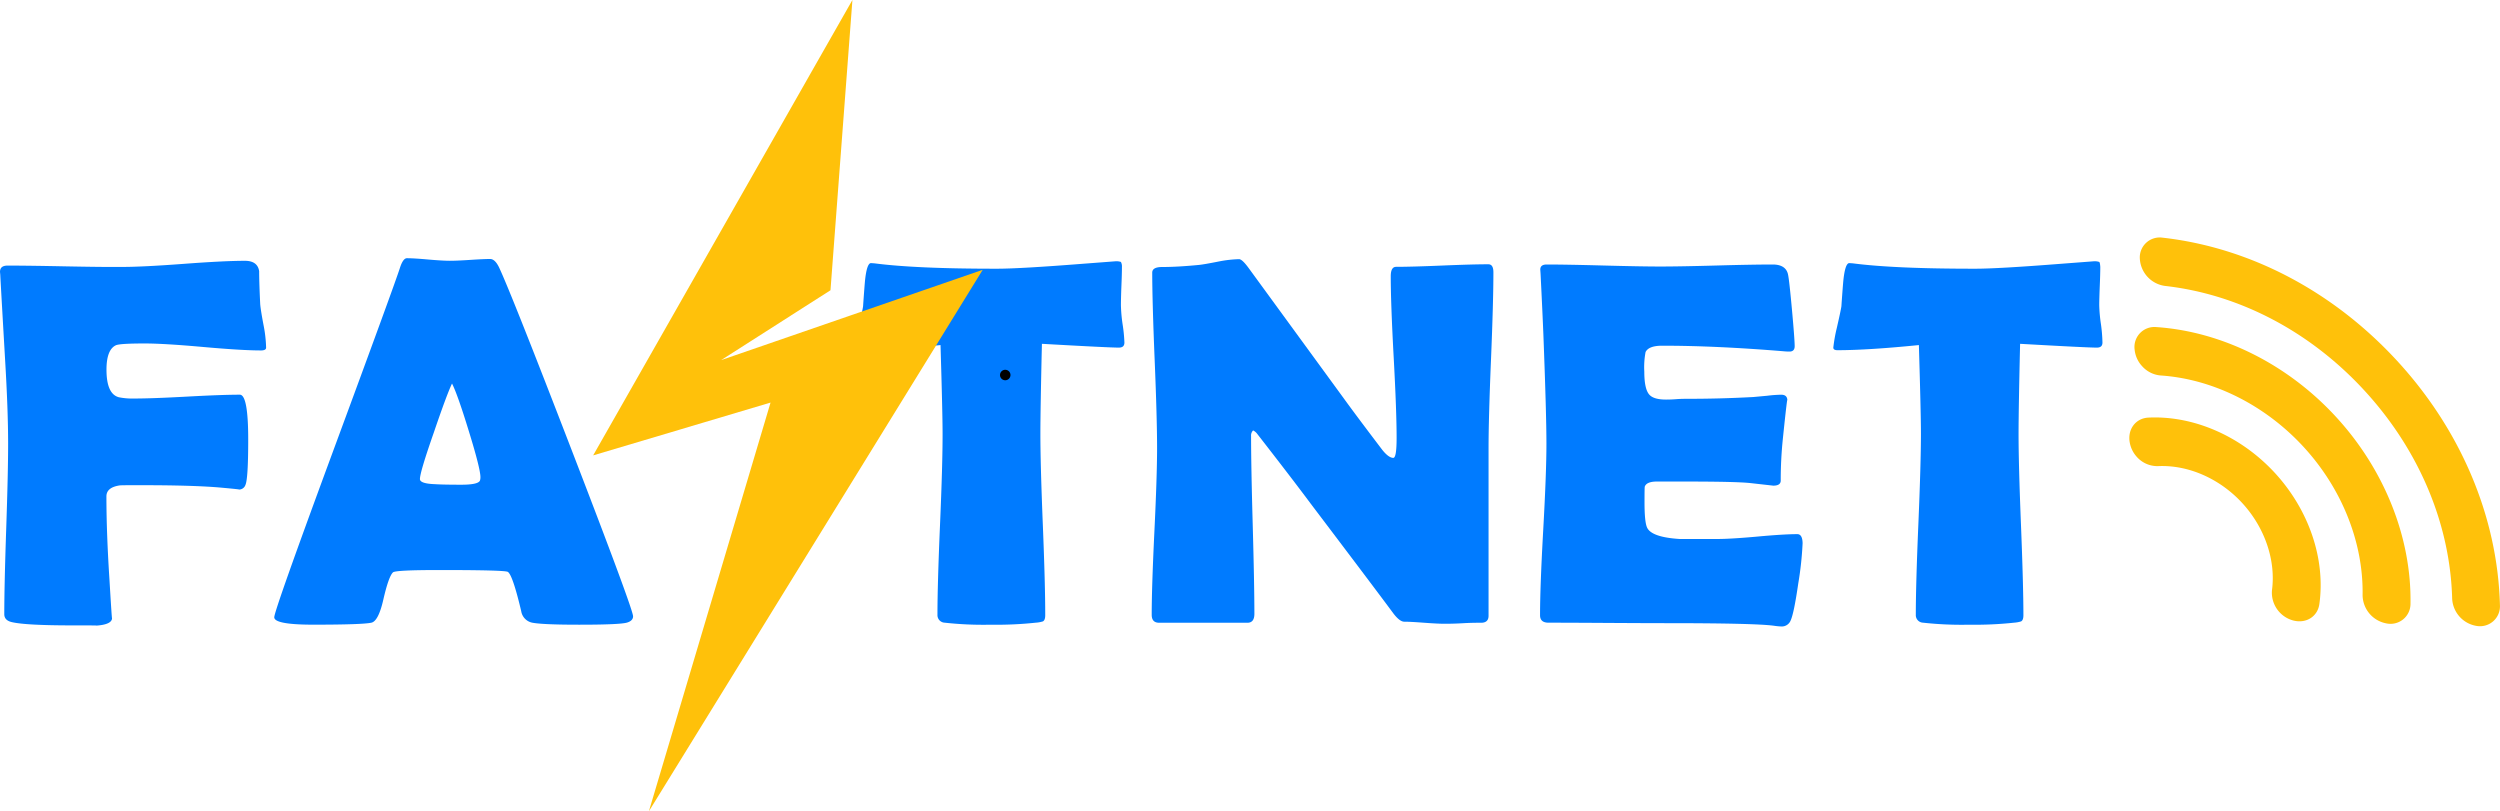 <svg xmlns="http://www.w3.org/2000/svg" viewBox="0 0 717.02 232.67"><defs><style>.cls-1{fill:#007bff;}.cls-2{fill:#ffc10a;}</style></defs><title>Asset 1</title><g id="Layer_2" data-name="Layer 2"><g id="Layer_1-2" data-name="Layer 1"><path class="cls-1" d="M76.32,99.7c0,.54-.49.81-1.46.81q-5.51,0-16.67-1t-16.73-1q-7,0-8.21.51c-1.8.83-2.71,3.17-2.71,7,0,4.64,1.18,7.28,3.52,7.91a19.57,19.57,0,0,0,4.47.37q5.05,0,15.12-.55t15.13-.55q2.41,0,2.41,12.89,0,11.21-.8,13a1.94,1.94,0,0,1-2,1.31c.63,0-.9-.17-4.61-.51q-7.84-.74-23.73-.73c-3.42,0-5.35,0-5.79.07q-3.74.58-3.74,3.15,0,10.41.88,23.95.73,12.24.74,10.91c0,1.27-1.54,2-4.62,2.2q1.25-.08-6.52-.07-13.69,0-17.65-.95c-1.42-.34-2.12-1.1-2.12-2.27q0-8.13.55-24.43t.55-24.43q0-9.66-.88-24.31Q.15,80.52.08,78.83L0,78c0-1.22.69-1.83,2.2-1.83q5.41,0,16.37.22T35,76.56q5.87,0,17.62-.88t17.61-.88q3.66,0,4.1,3c0,2.1.1,5.24.3,9.44.09,1.08.41,3.15,1,6.23A37.15,37.15,0,0,1,76.32,99.7Z"/><path class="cls-1" d="M181.57,176.76c0,.87-.61,1.49-1.83,1.83q-2.2.58-13.62.58-10.49,0-13.48-.58a4,4,0,0,1-3.15-3.3Q147,164.75,145.61,164q-1.17-.51-19.63-.51-12.45,0-13.26.66-1.25,1.17-2.78,7.83-1.39,6.09-3.37,6.6-2.49.58-16.7.58-11.2,0-11.21-2.12,0-1.91,16.56-46.8,17.94-48.57,19.48-53.4c.59-1.85,1.27-2.78,2-2.78q2,0,6.12.37c2.75.24,4.82.36,6.19.36s3.25-.08,5.82-.25,4.48-.26,5.75-.26c.92,0,1.78.81,2.56,2.42q3.59,7.68,20.95,52.73Q181.57,174.78,181.57,176.76ZM129.64,110q-1.53,3.23-5.2,14-4,11.43-4,13.4c0,.88,1.46,1.37,4.39,1.47q2.27.15,7.47.15c3.22,0,5-.39,5.35-1.18a3,3,0,0,0,.14-1q0-2.42-3.37-13.33Q131.19,113,129.64,110Z"/><path class="cls-1" d="M322.49,98.24c0,1-.54,1.46-1.61,1.46q-2.79,0-22.05-1.09-.43,18.52-.44,25.85,0,8.64.7,26t.69,26c0,.93-.22,1.52-.66,1.76a8.67,8.67,0,0,1-2.05.37,105.62,105.62,0,0,1-12.89.58,101.1,101.1,0,0,1-13.25-.58,2.16,2.16,0,0,1-2.06-2.27q0-8.64.74-25.93t.73-25.93q0-5.71-.59-25.49-14.64,1.47-23.36,1.47c-.78,0-1.17-.25-1.17-.74a43.31,43.31,0,0,1,1-5.64c.78-3.41,1.22-5.49,1.32-6.22.15-2.3.32-4.59.51-6.89q.51-5.49,1.76-5.49l1,.07q11.86,1.55,35.08,1.54,6.58,0,24.32-1.39l9.59-.73a4.1,4.1,0,0,1,1.69.18,2.77,2.77,0,0,1,.29,1.43q0,2-.15,5.49c-.1,2.59-.14,4.42-.14,5.5a43.31,43.31,0,0,0,.47,5.38A43.69,43.69,0,0,1,322.49,98.24Z"/><path class="cls-1" d="M428.32,78.1q0,8.34-.69,25.08t-.7,25.16v48.27c0,1.32-.71,2-2.12,2-1.17,0-2.95,0-5.31.14s-4.14.15-5.31.15-3.18-.1-5.72-.29-4.44-.3-5.71-.3c-.88,0-1.93-.8-3.15-2.41q-5.26-7.11-23.73-31.5-5.06-6.81-15.38-20.07a3.21,3.21,0,0,0-1.1-.88,2.05,2.05,0,0,0-.58,1.62q0,8.49.47,25.48t.48,25.49c0,1.71-.66,2.57-2,2.57H332.45c-1.42,0-2.13-.76-2.13-2.27q0-7.92.77-23.88t.77-23.95q0-8.43-.69-25.2t-.7-25.12c0-1.07.95-1.61,2.86-1.61,2.83,0,6.32-.19,10.47-.59q1.47-.14,5.79-1a34.61,34.61,0,0,1,5.78-.66c.59,0,1.49.83,2.71,2.49l27.32,37.43q3.66,5.06,11.06,14.79,1.83,2.28,3.15,2.28c.64,0,.95-1.91.95-5.72q0-7.68-.84-23.14t-.84-23.22c0-1.81.51-2.71,1.54-2.71q4.4,0,13.25-.37t13.26-.36C427.86,75.83,428.32,76.59,428.32,78.1Z"/><path class="cls-1" d="M517,155.81a95.46,95.46,0,0,1-1.25,11.57q-1.32,9.15-2.34,10.91a2.72,2.72,0,0,1-2.42,1.39,18.75,18.75,0,0,1-2.2-.21q-5.34-.74-31.2-.74-5.64,0-16.77-.07t-16.7-.07c-1.61,0-2.42-.71-2.42-2.13q0-8.21.92-24.64t.91-24.65q0-8.36-.87-31.13-.23-5.85-.81-17.5l-.07-1q-.15-1.68,1.83-1.68,5.42,0,16.29.29t16.3.29c3.56,0,8.94-.09,16.11-.29s12.55-.29,16.12-.29c2.53,0,4,1,4.39,2.85.25,1.13.62,4.53,1.14,10.22s.77,9.15.77,10.36c0,1-.49,1.54-1.47,1.54-.29,0-.8,0-1.54-.07q-19.49-1.61-35-1.61c-2.59,0-4.17.61-4.76,1.83a23.42,23.42,0,0,0-.36,5.64c0,3.32.48,5.52,1.46,6.59q1.25,1.39,4.76,1.39c.49,0,1.44,0,2.86-.11s2.59-.11,3.51-.11q9.24,0,18.68-.51l4-.37a37,37,0,0,1,4-.29c1.18,0,1.76.56,1.76,1.69q0-1.55-1.32,11.2-.59,5.87-.58,11.72,0,1.47-2.13,1.47l-6.59-.74q-4.17-.44-19-.44h-7.77q-3,0-3.51,1.47c-.05.24-.07,1.76-.07,4.54q0,5.57.73,7.18,1.25,2.78,9.37,3.29h10.7q3.87,0,11.53-.69c5.1-.47,8.93-.7,11.46-.7Q516.95,153.17,517,155.81Z"/><path class="cls-1" d="M603,98.24c0,1-.54,1.46-1.62,1.46q-2.77,0-22-1.09-.43,18.52-.44,25.85,0,8.64.69,26t.7,26c0,.93-.22,1.52-.66,1.76a8.8,8.8,0,0,1-2,.37,105.74,105.74,0,0,1-12.89.58,101.39,101.39,0,0,1-13.26-.58,2.16,2.16,0,0,1-2.05-2.27q0-8.64.73-25.93t.74-25.93q0-5.71-.59-25.49-14.65,1.47-23.36,1.47c-.78,0-1.18-.25-1.18-.74a44.22,44.22,0,0,1,1-5.64c.78-3.41,1.22-5.49,1.32-6.22.15-2.3.32-4.59.51-6.89q.51-5.49,1.76-5.49l1,.07q11.86,1.55,35.09,1.54,6.59,0,24.31-1.39l9.6-.73a4,4,0,0,1,1.68.18c.15.12.25.6.3,1.43q0,2-.15,5.49c-.1,2.59-.15,4.42-.15,5.5a43.76,43.76,0,0,0,.48,5.38A43.69,43.69,0,0,1,603,98.24Z"/><path class="cls-2" d="M652.49,135.68c-9.71-10.57-23.27-16.52-36.29-15.91-3.71.17-6.11,3.43-5.35,7.26a8.31,8.31,0,0,0,2,4,7.89,7.89,0,0,0,6.05,2.66c8.68-.41,17.73,3.56,24.2,10.6s9.66,16.4,8.52,25a8.26,8.26,0,0,0,5.91,8.62c3.76,1.08,7.2-1,7.69-4.71C667,160.27,662.2,146.25,652.49,135.68Z"/><path class="cls-2" d="M670,119.58c-13.87-15.1-32.66-24.49-51.55-25.77a5.73,5.73,0,0,0-6.22,6.48,8.14,8.14,0,0,0,2.16,4.75,8,8,0,0,0,5.29,2.65c15,1,29.95,8.47,41,20.48s17.2,27.51,16.93,42.56a8.34,8.34,0,0,0,6.74,8.05,5.73,5.73,0,0,0,7-5.65C691.65,154.2,683.89,134.68,670,119.58Z"/><path class="cls-2" d="M717,173.51c-.67-25.19-11.13-50.06-29.47-70S645.32,71,620.27,68.17a5.72,5.72,0,0,0-6.54,6.15A8.35,8.35,0,0,0,620.89,82c21.33,2.39,41.69,13.07,57.31,30.08s24.54,38.19,25.1,59.65a8.34,8.34,0,0,0,7,7.79A5.72,5.72,0,0,0,717,173.51Z"/><path d="M288.31,109.06a1.5,1.5,0,0,0,0-3,1.5,1.5,0,0,0,0,3Z"/><polygon class="cls-2" points="281.85 77.38 269.2 97.91 186.11 232.67 221 115.46 201.8 121.18 201.76 121.19 195.51 123.05 195.5 123.06 170.12 130.61 232.02 21.88 232.02 21.87 244.48 0 238.19 83.25 226.84 90.49 226.84 90.5 206.83 103.28 226.39 96.53 281.85 77.38"/></g></g></svg>